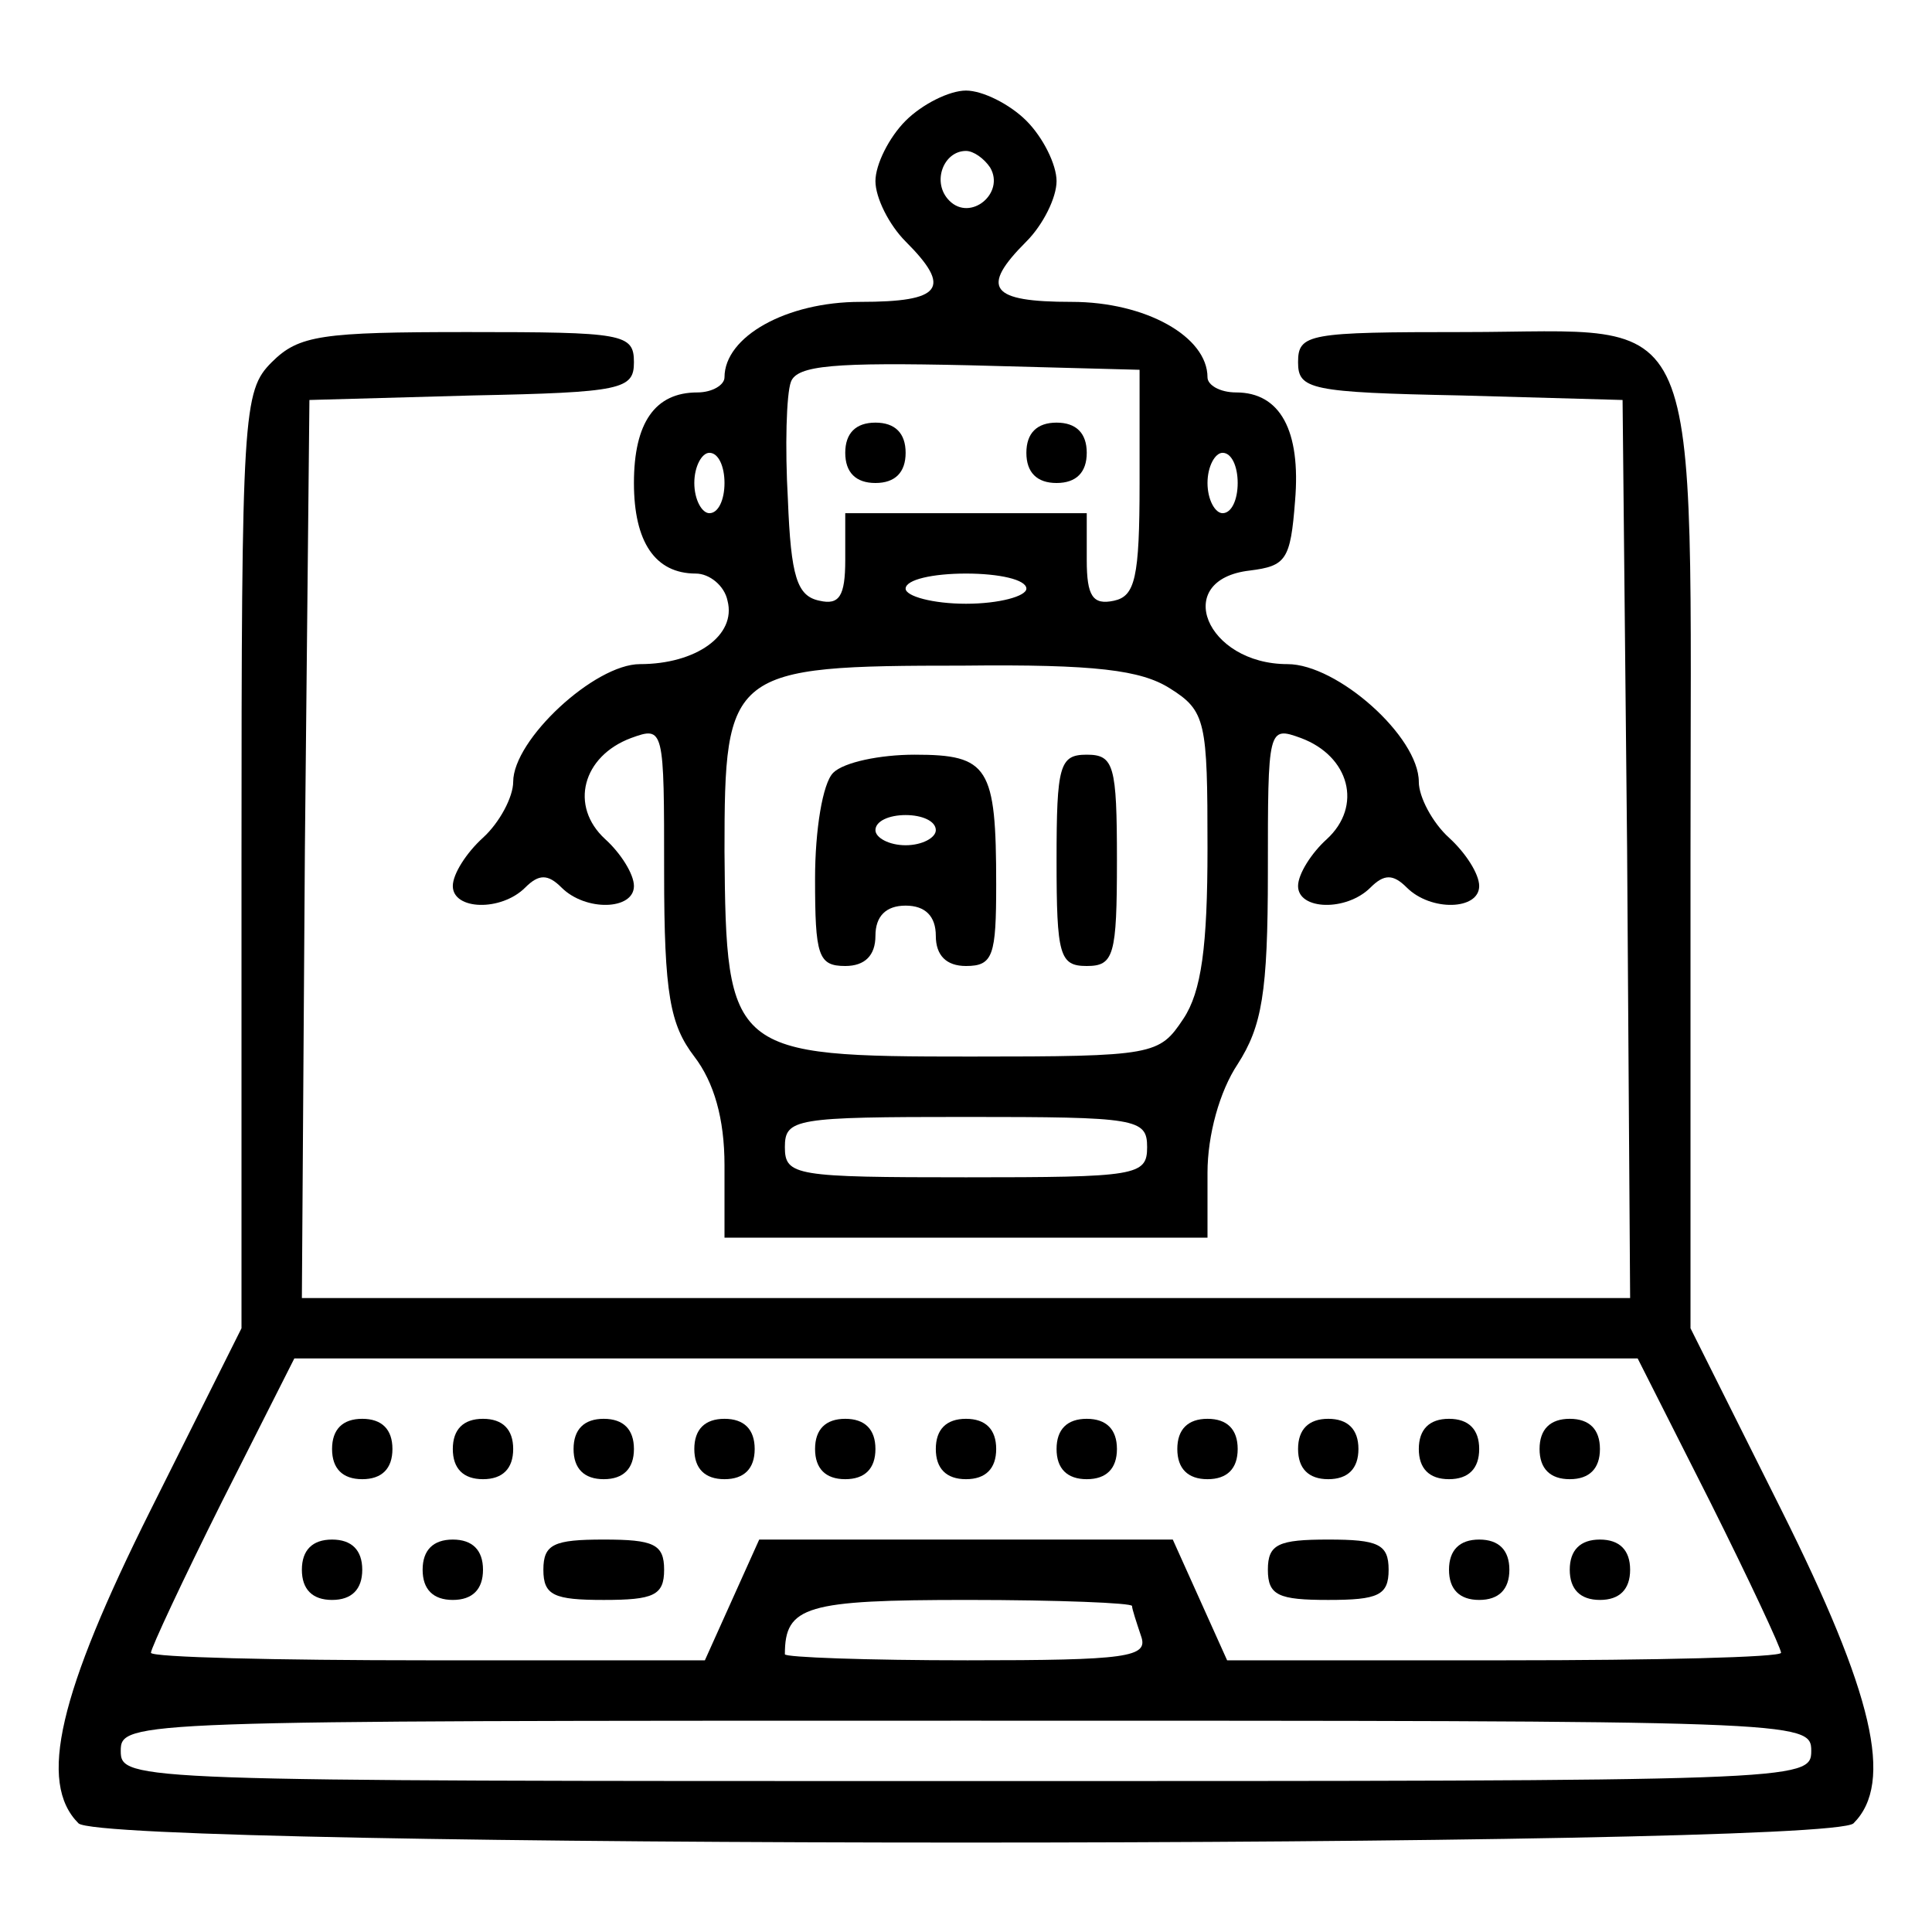 <?xml version="1.0" standalone="no"?>
<!DOCTYPE svg PUBLIC "-//W3C//DTD SVG 20010904//EN"
 "http://www.w3.org/TR/2001/REC-SVG-20010904/DTD/svg10.dtd">
<svg version="1.0" xmlns="http://www.w3.org/2000/svg"
 width="32" height="32" viewBox="0 0 128 128"
 preserveAspectRatio="xMidYMid meet">

<g transform="translate(0,128) scale(0.1,-0.1)"
fill="#000000" stroke="none">
<path d="M600 1200 c-11 -11 -20 -29 -20 -40 0 -11 9 -29 20 -40 31 -31 24
-40 -30 -40 -49 0 -90 -23 -90 -50 0 -5 -8 -10 -18 -10 -28 0 -42 -20 -42 -60
0 -39 14 -60 41 -60 9 0 19 -8 21 -18 6 -23 -21 -42 -58 -42 -30 0 -84 -50
-84 -78 0 -10 -9 -27 -20 -37 -11 -10 -20 -24 -20 -32 0 -16 32 -17 48 -1 9 9
15 9 24 0 16 -16 48 -15 48 1 0 8 -9 22 -19 31 -24 22 -15 55 17 67 22 8 22 7
22 -89 0 -81 4 -101 20 -122 13 -17 20 -41 20 -72 l0 -48 160 0 160 0 0 43 c0
25 8 54 20 72 16 25 20 47 20 127 0 96 0 97 22 89 32 -12 41 -45 17 -67 -10
-9 -19 -23 -19 -31 0 -16 32 -17 48 -1 9 9 15 9 24 0 16 -16 48 -15 48 1 0 8
-9 22 -20 32 -11 10 -20 27 -20 37 0 30 -54 78 -87 78 -54 0 -77 56 -25 62 24
3 27 7 30 46 4 47 -10 72 -39 72 -11 0 -19 5 -19 10 0 27 -41 50 -90 50 -54 0
-61 9 -30 40 11 11 20 29 20 40 0 11 -9 29 -20 40 -11 11 -29 20 -40 20 -11 0
-29 -9 -40 -20z m56 -31 c10 -17 -13 -36 -27 -22 -12 12 -4 33 11 33 5 0 12
-5 16 -11z m99 -209 c0 -63 -3 -75 -17 -78 -14 -3 -18 3 -18 27 l0 31 -80 0
-80 0 0 -31 c0 -24 -4 -30 -17 -27 -15 3 -19 16 -21 67 -2 35 -1 70 2 78 4 11
29 13 118 11 l113 -3 0 -75z m-275 0 c0 -11 -4 -20 -10 -20 -5 0 -10 9 -10 20
0 11 5 20 10 20 6 0 10 -9 10 -20z m340 0 c0 -11 -4 -20 -10 -20 -5 0 -10 9
-10 20 0 11 5 20 10 20 6 0 10 -9 10 -20z m-140 -70 c0 -5 -18 -10 -40 -10
-22 0 -40 5 -40 10 0 6 18 10 40 10 22 0 40 -4 40 -10z m95 -66 c24 -15 25
-22 25 -106 0 -65 -4 -95 -16 -113 -16 -24 -19 -25 -141 -25 -159 0 -162 2
-163 136 0 120 3 123 158 123 88 1 118 -3 137 -15z m-15 -304 c0 -19 -7 -20
-120 -20 -113 0 -120 1 -120 20 0 19 7 20 120 20 113 0 120 -1 120 -20z"/>
<path d="M560 980 c0 -13 7 -20 20 -20 13 0 20 7 20 20 0 13 -7 20 -20 20 -13
0 -20 -7 -20 -20z"/>
<path d="M680 980 c0 -13 7 -20 20 -20 13 0 20 7 20 20 0 13 -7 20 -20 20 -13
0 -20 -7 -20 -20z"/>
<path d="M552 768 c-7 -7 -12 -38 -12 -70 0 -51 2 -58 20 -58 13 0 20 7 20 20
0 13 7 20 20 20 13 0 20 -7 20 -20 0 -13 7 -20 20 -20 18 0 20 7 20 54 0 78
-5 86 -54 86 -23 0 -47 -5 -54 -12z m68 -38 c0 -5 -9 -10 -20 -10 -11 0 -20 5
-20 10 0 6 9 10 20 10 11 0 20 -4 20 -10z"/>
<path d="M700 710 c0 -63 2 -70 20 -70 18 0 20 7 20 70 0 63 -2 70 -20 70 -18
0 -20 -7 -20 -70z"/>
<path d="M180 1040 c-19 -19 -20 -33 -20 -330 l0 -310 -60 -120 c-61 -122 -75
-181 -48 -208 17 -17 1159 -17 1176 0 27 27 13 86 -48 208 l-60 120 0 310 c0
379 12 350 -150 350 -103 0 -110 -1 -110 -20 0 -18 8 -20 108 -22 l107 -3 3
-297 2 -298 -440 0 -440 0 2 298 3 297 108 3 c99 2 107 4 107 22 0 19 -7 20
-110 20 -97 0 -112 -2 -130 -20z m953 -755 c26 -52 47 -97 47 -100 0 -3 -83
-5 -183 -5 l-184 0 -18 40 -18 40 -137 0 -137 0 -18 -40 -18 -40 -184 0 c-100
0 -183 2 -183 5 0 3 21 48 47 100 l48 95 445 0 445 0 48 -95z m-383 -69 c0 -2
3 -11 6 -20 5 -14 -9 -16 -115 -16 -67 0 -121 2 -121 4 0 32 14 36 121 36 60
0 109 -2 109 -4z m450 -96 c0 -20 -7 -20 -560 -20 -553 0 -560 0 -560 20 0 20
7 20 560 20 553 0 560 0 560 -20z"/>
<path d="M220 320 c0 -13 7 -20 20 -20 13 0 20 7 20 20 0 13 -7 20 -20 20 -13
0 -20 -7 -20 -20z"/>
<path d="M300 320 c0 -13 7 -20 20 -20 13 0 20 7 20 20 0 13 -7 20 -20 20 -13
0 -20 -7 -20 -20z"/>
<path d="M380 320 c0 -13 7 -20 20 -20 13 0 20 7 20 20 0 13 -7 20 -20 20 -13
0 -20 -7 -20 -20z"/>
<path d="M460 320 c0 -13 7 -20 20 -20 13 0 20 7 20 20 0 13 -7 20 -20 20 -13
0 -20 -7 -20 -20z"/>
<path d="M540 320 c0 -13 7 -20 20 -20 13 0 20 7 20 20 0 13 -7 20 -20 20 -13
0 -20 -7 -20 -20z"/>
<path d="M620 320 c0 -13 7 -20 20 -20 13 0 20 7 20 20 0 13 -7 20 -20 20 -13
0 -20 -7 -20 -20z"/>
<path d="M700 320 c0 -13 7 -20 20 -20 13 0 20 7 20 20 0 13 -7 20 -20 20 -13
0 -20 -7 -20 -20z"/>
<path d="M780 320 c0 -13 7 -20 20 -20 13 0 20 7 20 20 0 13 -7 20 -20 20 -13
0 -20 -7 -20 -20z"/>
<path d="M860 320 c0 -13 7 -20 20 -20 13 0 20 7 20 20 0 13 -7 20 -20 20 -13
0 -20 -7 -20 -20z"/>
<path d="M940 320 c0 -13 7 -20 20 -20 13 0 20 7 20 20 0 13 -7 20 -20 20 -13
0 -20 -7 -20 -20z"/>
<path d="M1020 320 c0 -13 7 -20 20 -20 13 0 20 7 20 20 0 13 -7 20 -20 20
-13 0 -20 -7 -20 -20z"/>
<path d="M200 240 c0 -13 7 -20 20 -20 13 0 20 7 20 20 0 13 -7 20 -20 20 -13
0 -20 -7 -20 -20z"/>
<path d="M280 240 c0 -13 7 -20 20 -20 13 0 20 7 20 20 0 13 -7 20 -20 20 -13
0 -20 -7 -20 -20z"/>
<path d="M360 240 c0 -17 7 -20 40 -20 33 0 40 3 40 20 0 17 -7 20 -40 20 -33
0 -40 -3 -40 -20z"/>
<path d="M840 240 c0 -17 7 -20 40 -20 33 0 40 3 40 20 0 17 -7 20 -40 20 -33
0 -40 -3 -40 -20z"/>
<path d="M960 240 c0 -13 7 -20 20 -20 13 0 20 7 20 20 0 13 -7 20 -20 20 -13
0 -20 -7 -20 -20z"/>
<path d="M1040 240 c0 -13 7 -20 20 -20 13 0 20 7 20 20 0 13 -7 20 -20 20
-13 0 -20 -7 -20 -20z"/>
</g>
</svg>
